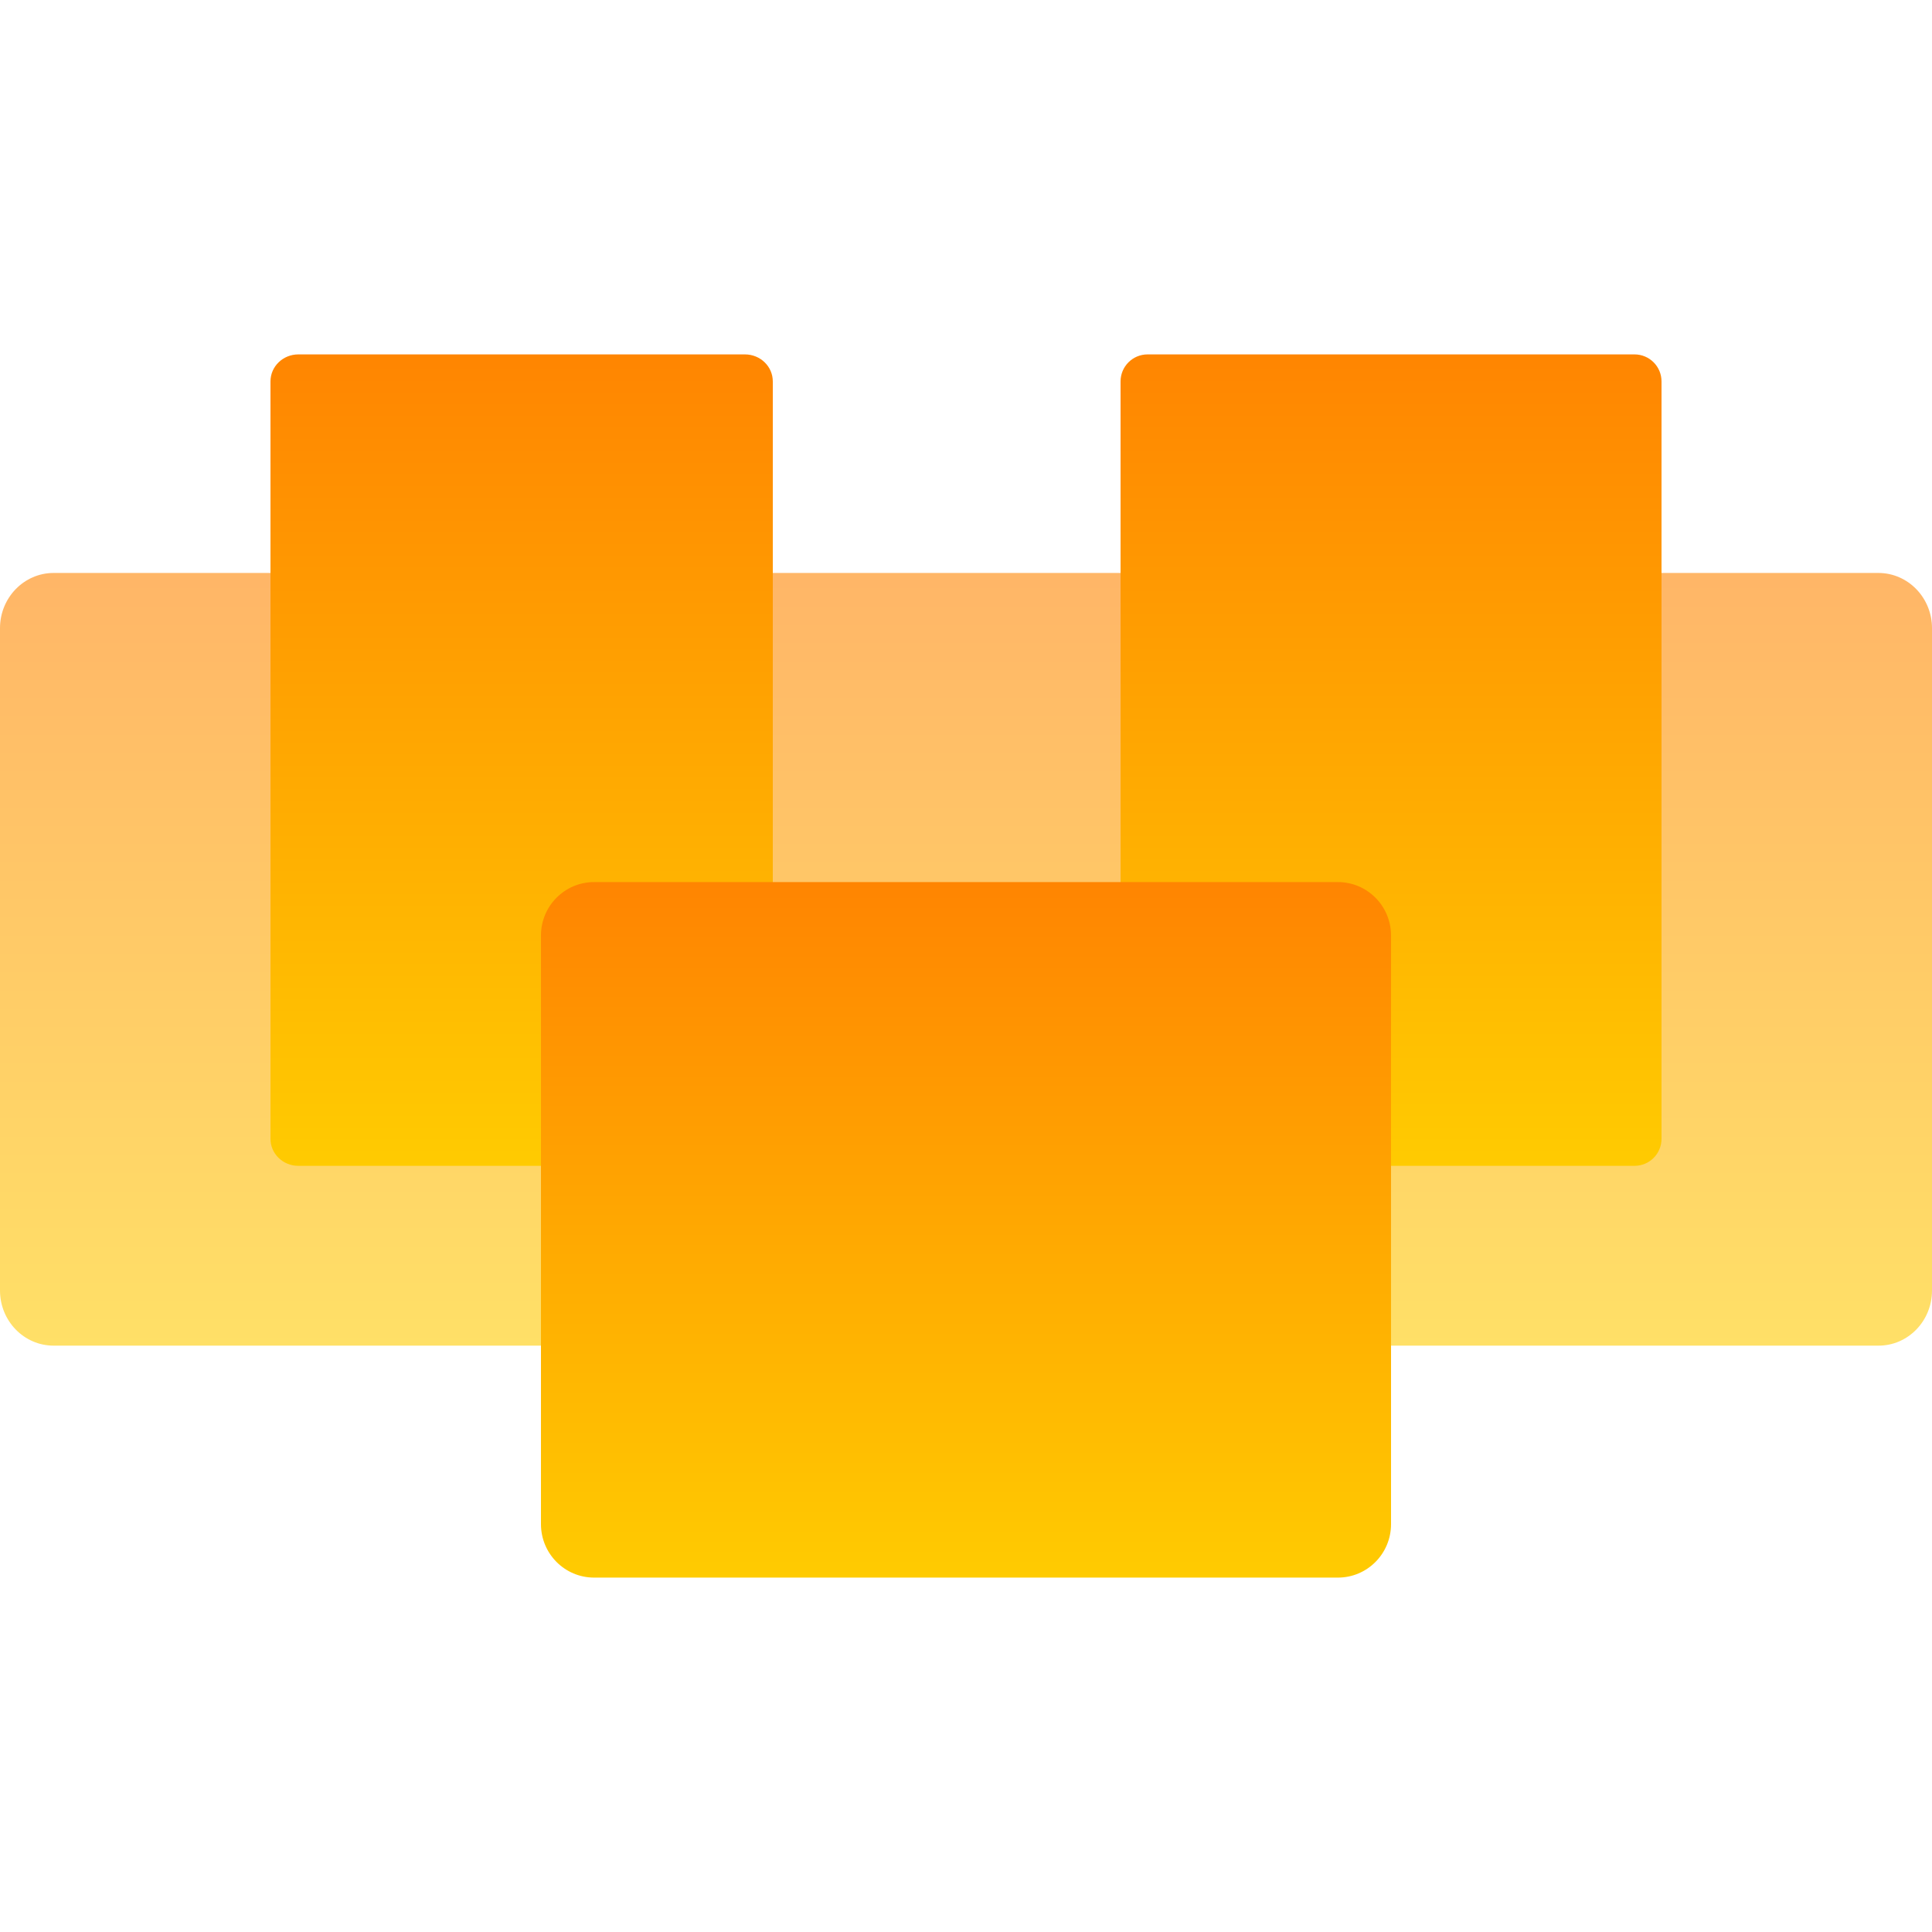<svg xmlns="http://www.w3.org/2000/svg" width="16" height="16" version="1.1">
 <defs>
  <style id="current-color-scheme" type="text/css">
    .ColorScheme-Text { color: #d3dae3; } .ColorScheme-Highlight { color:#5294e2; }
  </style>
  <linearGradient id="sunrise" x1="0%" x2="0%" y1="0%" y2="100%">
    <stop offset="0%" style="stop-color:#FF8501; stop-opacity:1"/>
    <stop offset="100%" style="stop-color:#FFCB01; stop-opacity:1"/>
  </linearGradient>
 </defs>
  <path fill="url(#sunrise)" class="ColorScheme-Text" opacity=".6" d="M 15.556,4.745 H 0.444 C 0.199,4.745 0,4.95 0,5.202 v 5.485 c 0,0.253 0.199,0.457 0.444,0.457 H 15.556 C 15.801,11.145 16,10.94 16,10.688 V 5.202 C 16,4.95 15.801,4.745 15.556,4.745 Z"/>
  <path fill="url(#sunrise)" class="ColorScheme-Text" d="M 6.4,9.431 V 3.159 C 6.4,3.035 6.297,2.935 6.169,2.935 H 2.471 C 2.343,2.935 2.24,3.035 2.24,3.159 v 6.272 c 0,0.124 0.103,0.224 0.231,0.224 H 6.169 C 6.297,9.655 6.4,9.555 6.4,9.431 Z"/>
  <path fill="url(#sunrise)" class="ColorScheme-Text" d="M 13.76,9.431 V 3.159 c 0,-0.124 -0.1,-0.224 -0.224,-0.224 H 9.504 C 9.38,2.935 9.28,3.035 9.28,3.159 v 6.272 c 0,0.124 0.1,0.224 0.224,0.224 h 4.032 c 0.124,0 0.224,-0.1 0.224,-0.224 z"/>
  <path fill="url(#sunrise)" class="ColorScheme-Text" d="m 4.92,13.065 h 6.16 c 0.243,0 0.44,-0.198 0.44,-0.443 V 7.748 C 11.52,7.503 11.323,7.305 11.08,7.305 H 4.92 c -0.243,0 -0.44,0.198 -0.44,0.443 v 4.874 c 0,0.245 0.197,0.443 0.44,0.443 z"/>
</svg>
